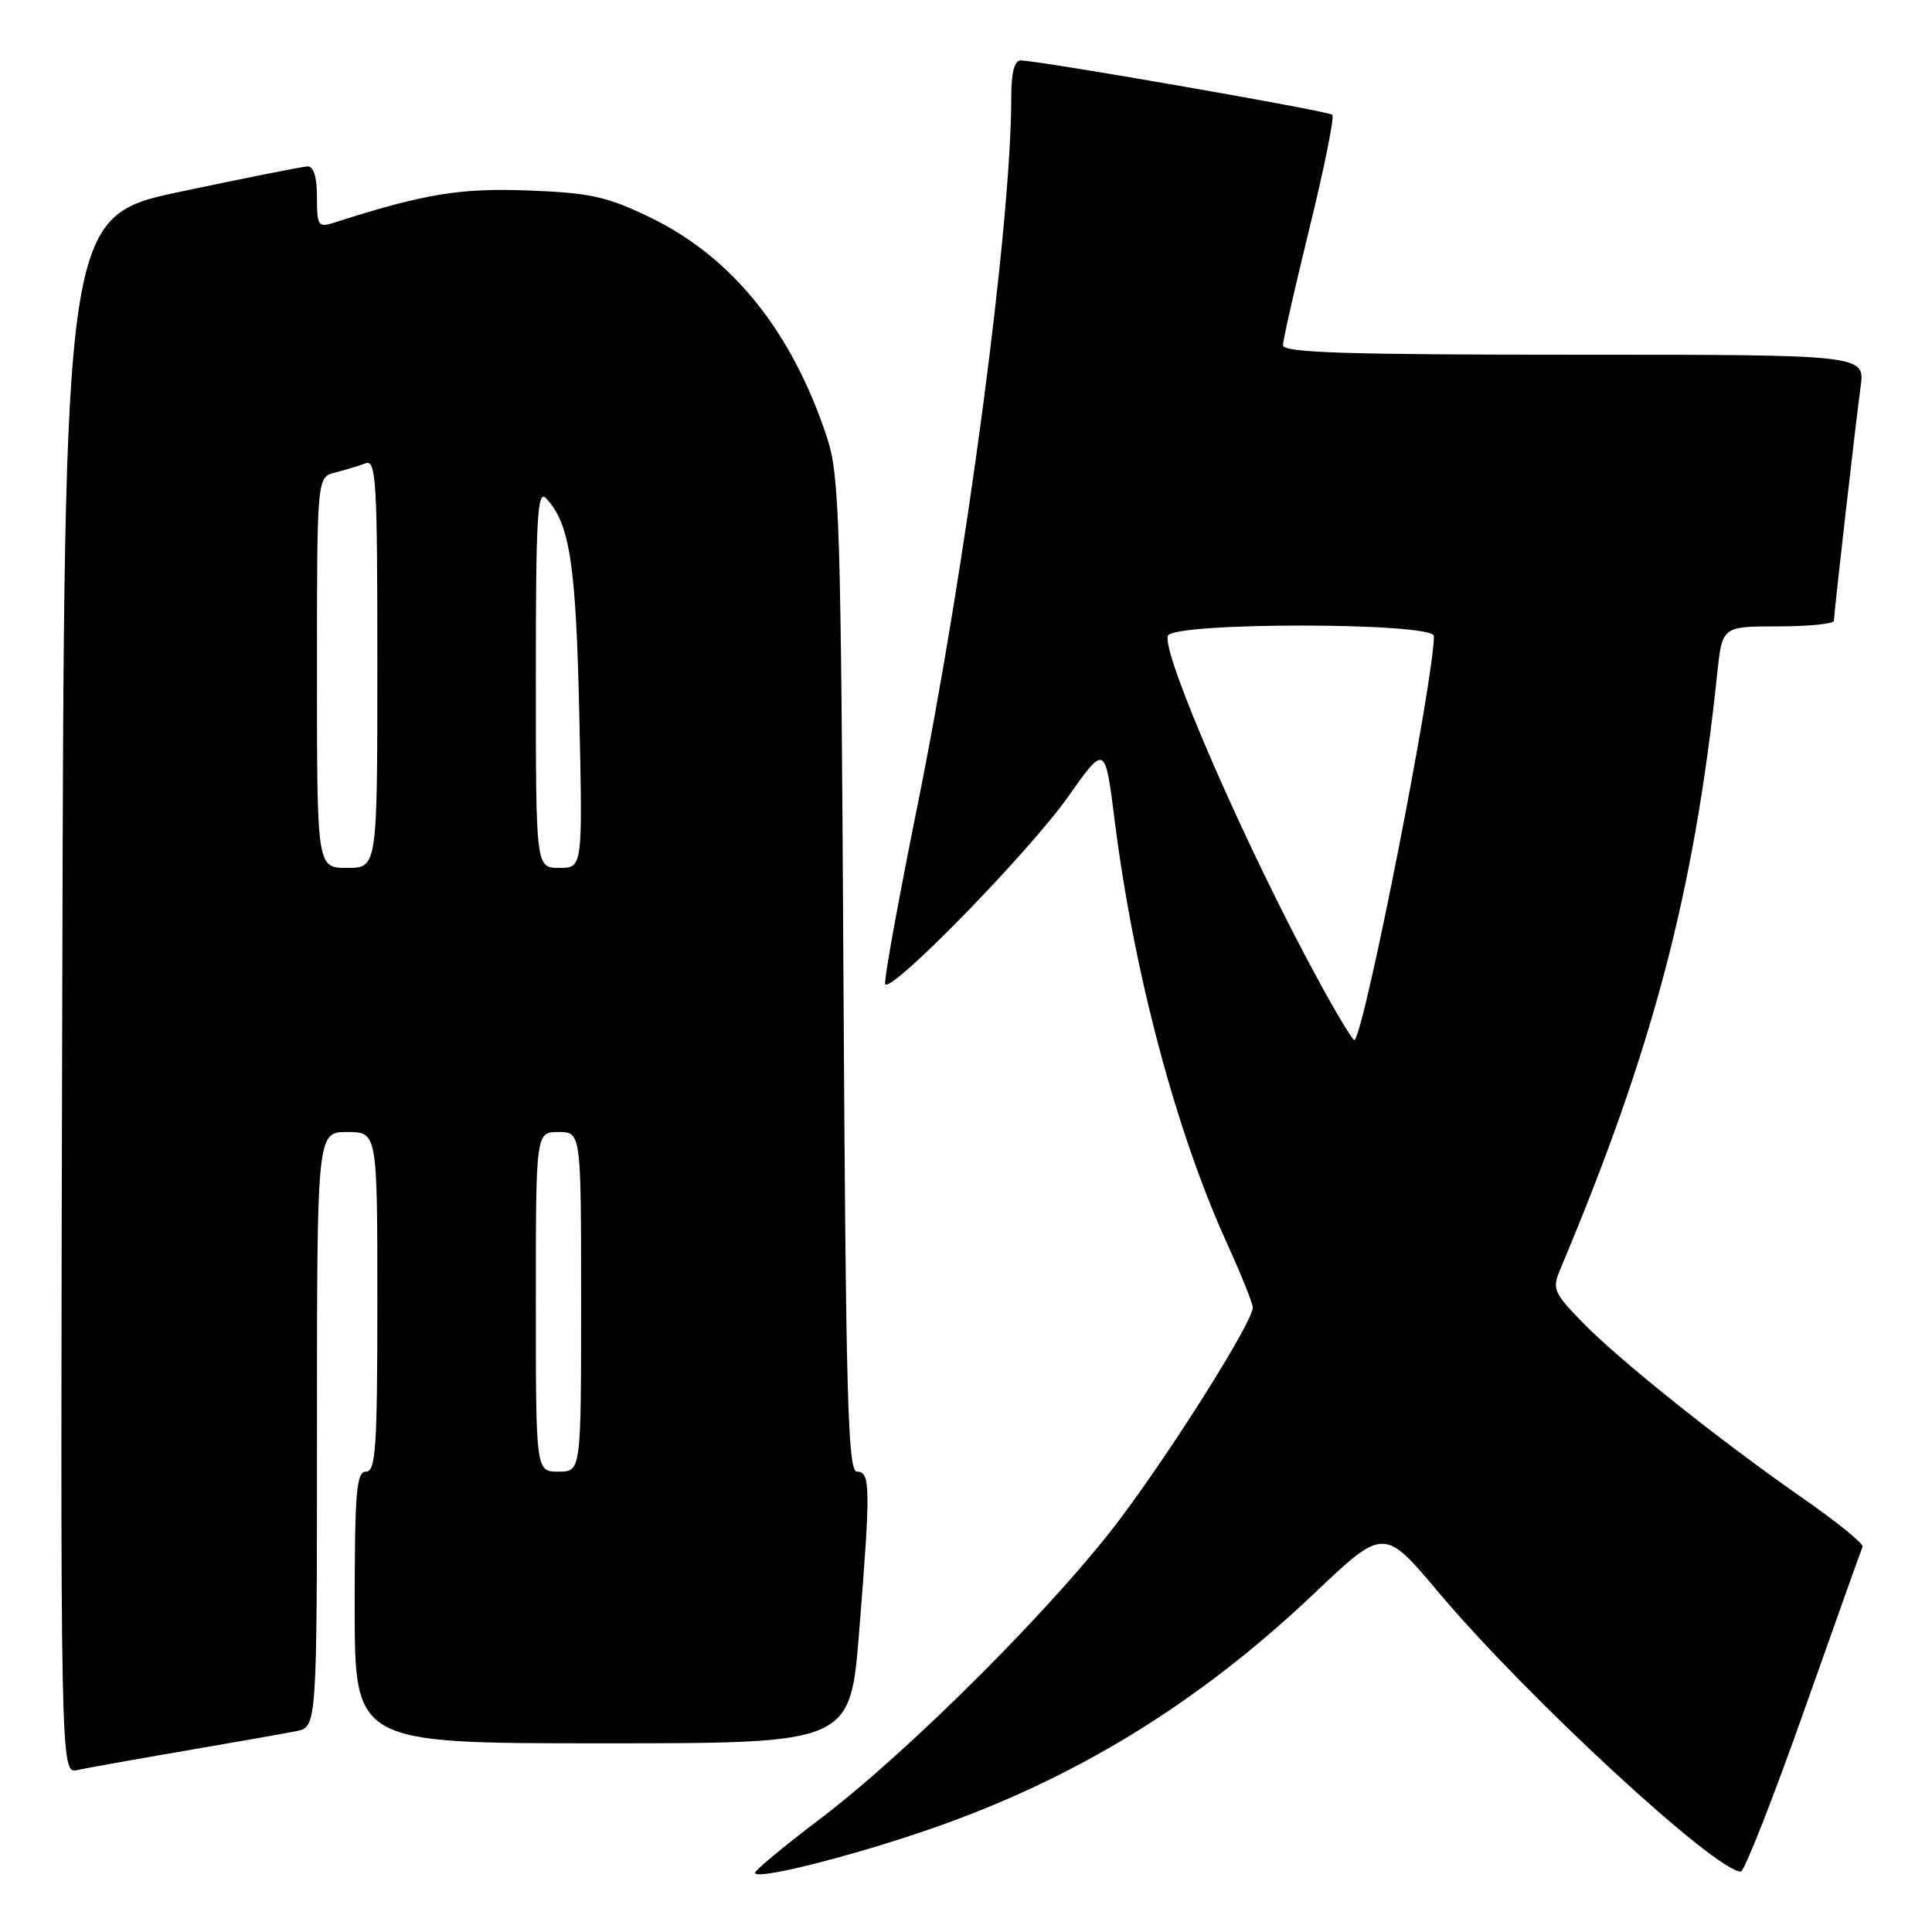 <?xml version="1.0" encoding="UTF-8" standalone="no"?>
<!DOCTYPE svg PUBLIC "-//W3C//DTD SVG 1.1//EN" "http://www.w3.org/Graphics/SVG/1.1/DTD/svg11.dtd" >
<svg xmlns="http://www.w3.org/2000/svg" xmlns:xlink="http://www.w3.org/1999/xlink" version="1.1" viewBox="0 0 256 256">
 <g >
 <path fill="currentColor"
d=" M 123.42 242.30 C 142.52 235.67 158.81 225.67 174.05 211.22 C 183.37 202.38 183.37 202.38 190.57 210.94 C 202.26 224.84 227.35 248.02 230.67 247.99 C 231.13 247.99 234.88 238.46 239.00 226.82 C 243.12 215.18 246.63 205.34 246.80 204.95 C 246.96 204.55 243.36 201.63 238.80 198.46 C 227.76 190.78 214.43 180.13 209.54 175.07 C 205.89 171.30 205.66 170.76 206.72 168.24 C 219.00 139.09 224.50 118.22 227.54 89.25 C 228.20 83.00 228.20 83.00 235.60 83.00 C 239.67 83.00 243.00 82.66 243.01 82.25 C 243.02 81.16 245.86 56.24 246.54 51.25 C 247.12 47.00 247.12 47.00 208.56 47.00 C 178.38 47.00 170.00 46.73 170.00 45.75 C 170.00 45.06 171.60 38.03 173.54 30.12 C 175.48 22.21 176.83 15.50 176.54 15.21 C 176.04 14.71 137.81 8.04 135.25 8.01 C 134.42 8.00 134.00 9.62 134.00 12.81 C 134.00 29.84 128.03 74.82 121.48 107.20 C 119.01 119.43 117.12 129.86 117.29 130.37 C 117.80 131.91 136.26 113.02 141.53 105.57 C 146.43 98.64 146.43 98.64 147.68 108.57 C 150.22 128.82 155.81 149.88 162.60 164.79 C 164.47 168.89 166.00 172.71 166.00 173.27 C 166.00 175.10 155.86 191.29 148.62 201.00 C 140.16 212.37 120.56 232.00 108.68 241.00 C 103.97 244.57 100.08 247.79 100.05 248.15 C 99.97 249.21 112.72 246.01 123.42 242.30 Z  M 24.50 231.99 C 31.10 230.86 37.74 229.69 39.25 229.39 C 42.00 228.84 42.00 228.84 42.00 189.42 C 42.00 150.00 42.00 150.00 46.00 150.00 C 50.00 150.00 50.00 150.00 50.00 172.50 C 50.00 191.83 49.79 195.00 48.50 195.00 C 47.22 195.00 47.00 197.67 47.00 213.00 C 47.00 231.00 47.00 231.00 79.83 231.00 C 112.66 231.00 112.66 231.00 113.84 216.25 C 115.37 197.09 115.35 195.00 113.56 195.00 C 112.34 195.00 112.08 185.55 111.76 129.25 C 111.43 69.09 111.24 63.03 109.59 58.00 C 104.95 43.90 97.01 34.04 86.07 28.77 C 80.41 26.04 78.18 25.55 70.00 25.24 C 60.95 24.89 56.15 25.69 44.25 29.51 C 42.16 30.18 42.00 29.93 42.00 26.12 C 42.00 23.46 41.56 22.02 40.75 22.05 C 40.06 22.08 32.53 23.58 24.00 25.38 C 8.50 28.65 8.50 28.65 8.25 131.85 C 7.99 235.04 7.99 235.04 10.25 234.54 C 11.49 234.27 17.90 233.12 24.50 231.99 Z  M 174.65 129.82 C 165.19 112.46 153.89 86.58 154.75 84.25 C 155.43 82.41 190.00 82.45 190.00 84.28 C 190.00 90.05 180.92 136.30 179.49 137.82 C 179.32 138.00 177.14 134.40 174.65 129.82 Z  M 71.00 172.50 C 71.00 150.00 71.00 150.00 74.00 150.00 C 77.00 150.00 77.00 150.00 77.00 172.50 C 77.00 195.00 77.00 195.00 74.00 195.00 C 71.00 195.00 71.00 195.00 71.00 172.50 Z  M 42.00 89.11 C 42.00 63.22 42.00 63.22 44.41 62.61 C 45.73 62.28 47.53 61.73 48.41 61.40 C 49.84 60.85 50.00 63.51 50.00 87.89 C 50.00 115.00 50.00 115.00 46.00 115.00 C 42.00 115.00 42.00 115.00 42.00 89.11 Z  M 71.00 89.79 C 71.00 68.40 71.21 64.79 72.37 66.04 C 75.51 69.39 76.32 74.71 76.76 94.75 C 77.21 115.00 77.21 115.00 74.10 115.00 C 71.00 115.00 71.00 115.00 71.00 89.79 Z "/>
</g>
</svg>